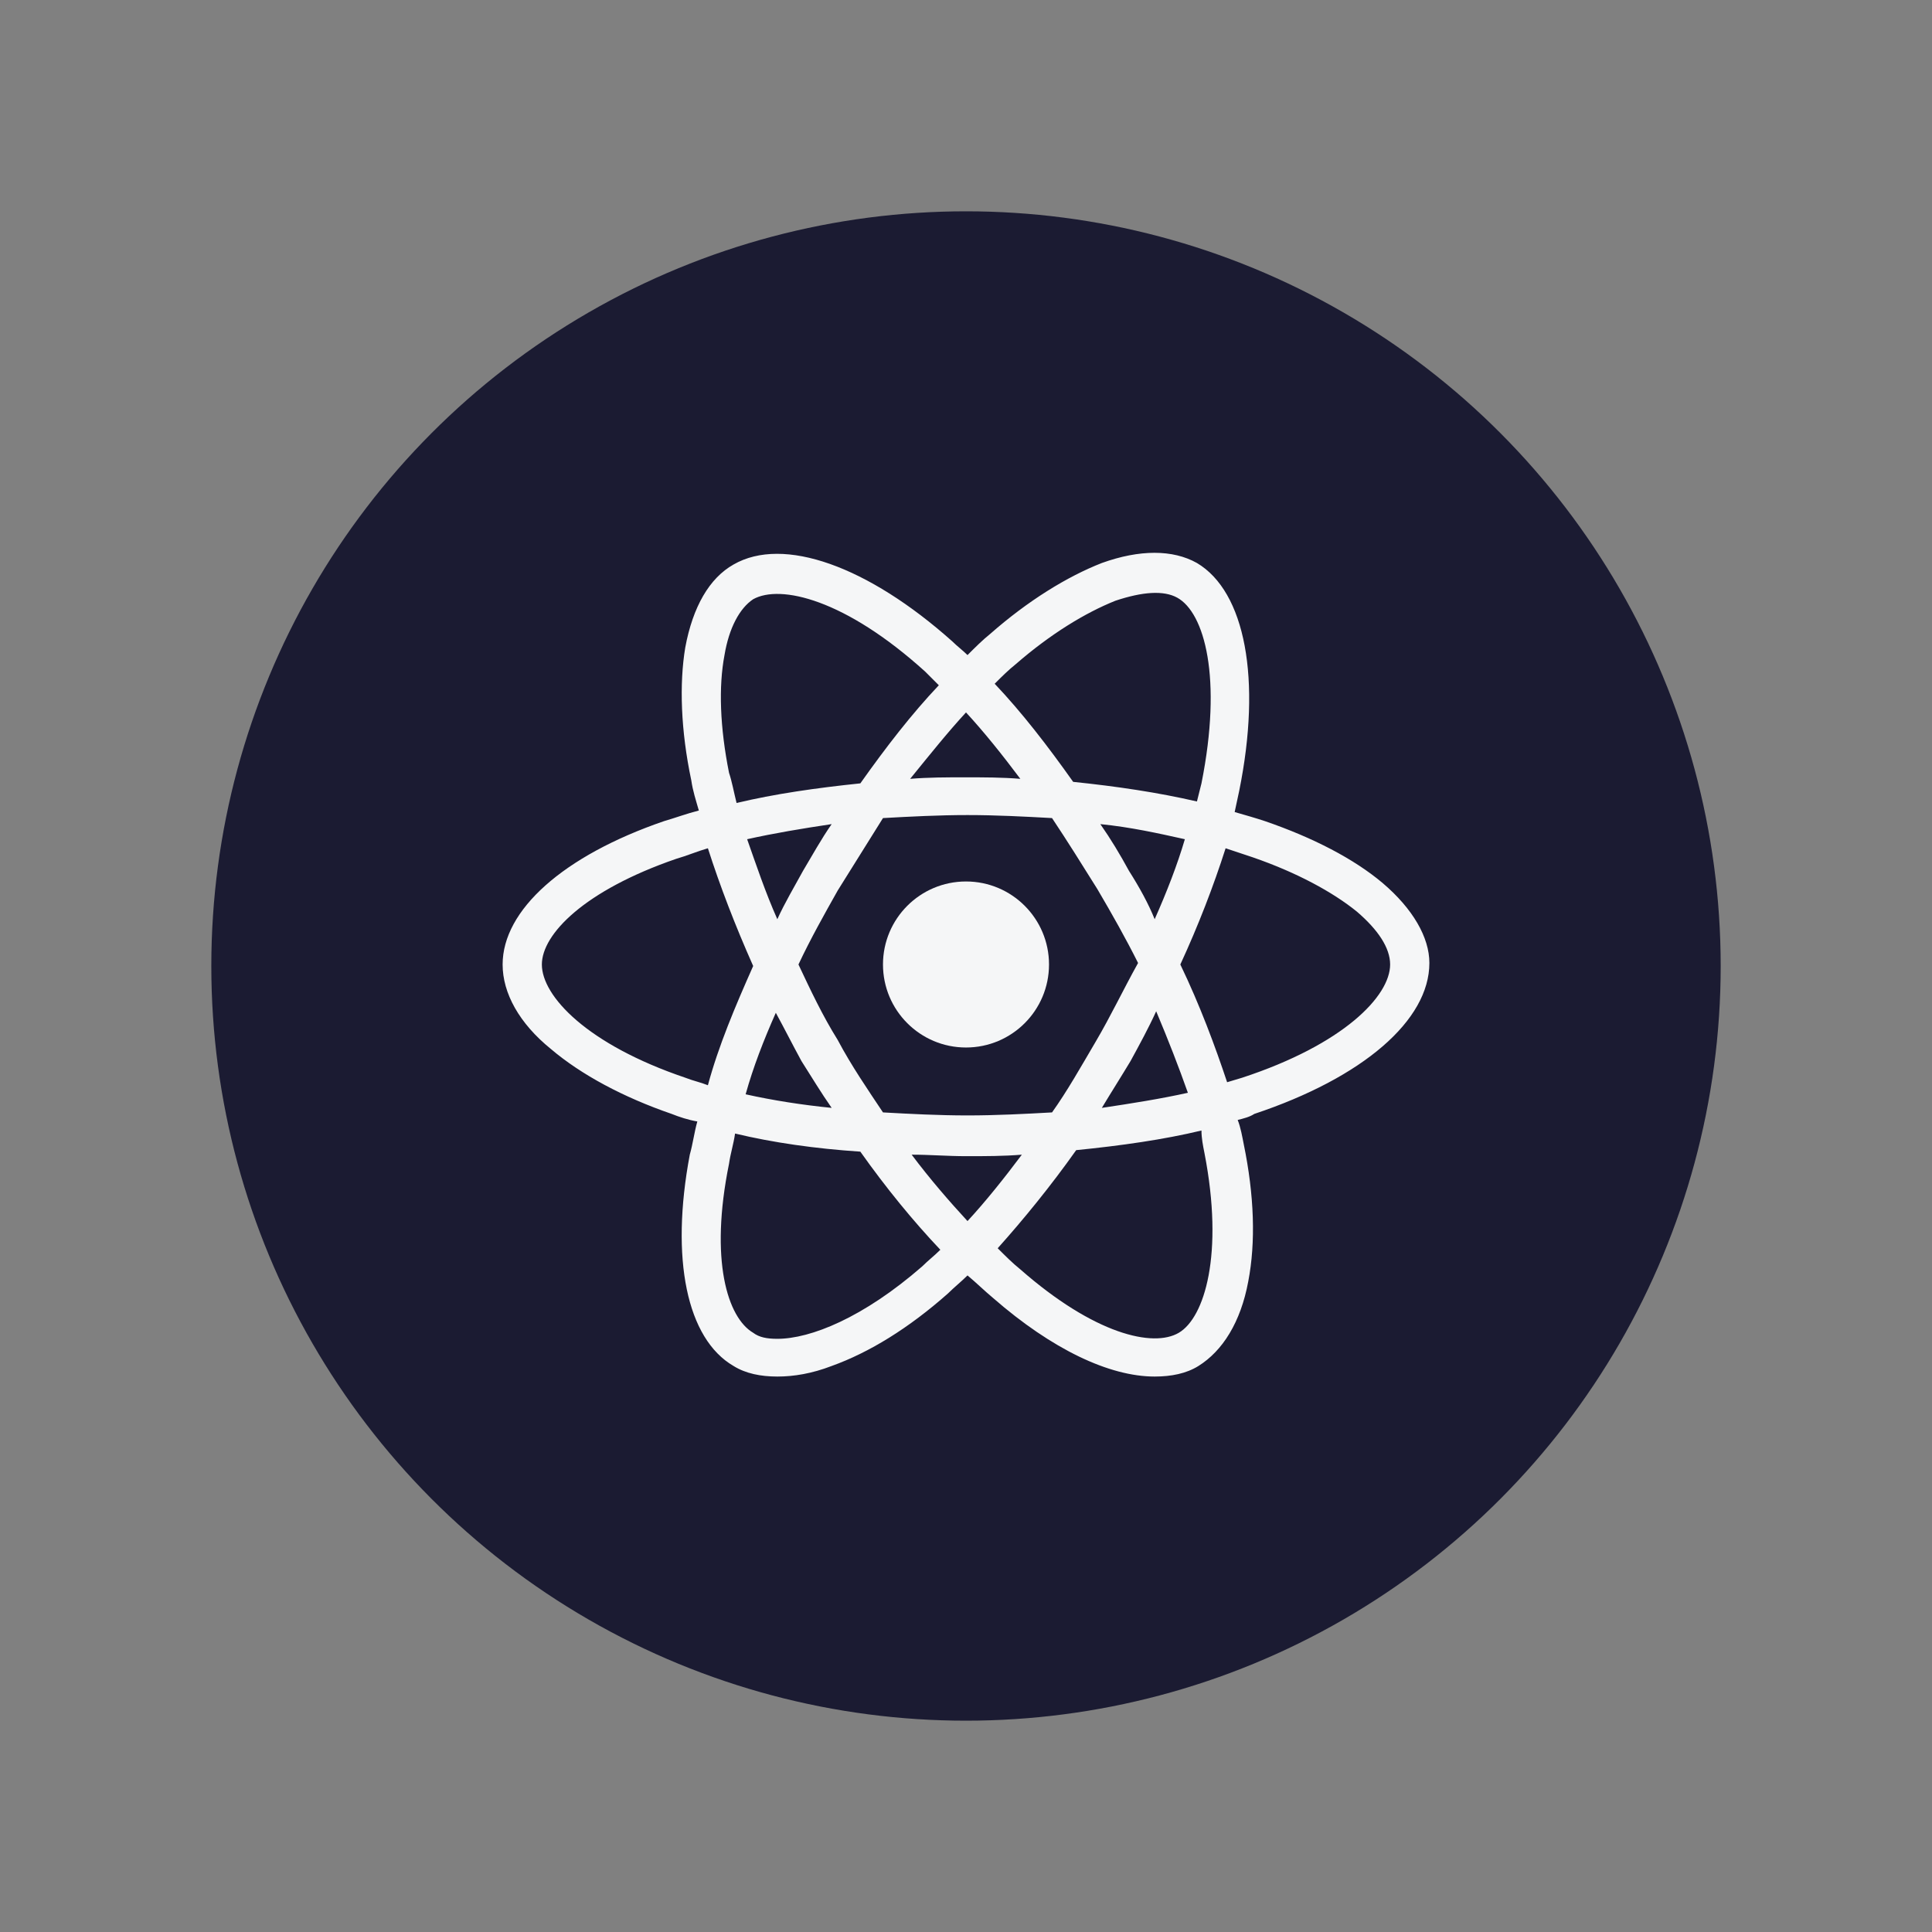 <?xml version="1.0" ?><svg id="Lager_1" style="enable-background:new 0 0 128 128;" version="1.1" viewBox="0 0 128 128" xml:space="preserve" xmlns="http://www.w3.org/2000/svg" xmlns:xlink="http://www.w3.org/1999/xlink"><rect x="0" y="0" width="128" height="128" fill="#808080" stroke="none"/><style type="text/css">
	.st0{fill:#1b1b32;}
	.st1{fill:#f5f6f7;}
</style><g><g><g><g><circle class="st0" cx="64" cy="64" r="50"/></g></g></g></g><g><circle class="st1" cx="64" cy="63.9" r="5.5"/><path class="st1" d="M91.6,58.5c-1.9-1.6-4.6-3-7.8-4.1c-0.6-0.2-1.3-0.4-2-0.6c0.1-0.5,0.2-0.9,0.3-1.4c1.5-7.4,0.4-13.2-2.8-15.1   c-1.6-0.9-3.8-0.9-6.3,0c-2.3,0.9-4.9,2.5-7.4,4.7c-0.5,0.4-1,0.9-1.5,1.4c-0.3-0.3-0.7-0.6-1-0.9c-5.6-5-11.2-7-14.5-5.1   c-1.6,0.9-2.7,2.8-3.2,5.5c-0.4,2.4-0.3,5.5,0.4,8.8c0.1,0.7,0.3,1.3,0.5,2c-0.8,0.2-1.6,0.5-2.3,0.7c-6.7,2.3-10.7,5.9-10.7,9.5   c0,1.9,1.1,3.9,3.2,5.6c2,1.7,4.8,3.2,8,4.3c0.5,0.2,1.1,0.4,1.7,0.5c-0.2,0.7-0.3,1.5-0.5,2.2c-1.3,6.9-0.2,12.2,2.9,14   c0.8,0.5,1.8,0.7,2.9,0.7c1.1,0,2.3-0.2,3.6-0.7c2.5-0.9,5.1-2.5,7.7-4.8c0.4-0.4,0.9-0.8,1.3-1.2c0.6,0.5,1.1,1,1.7,1.5   c3.9,3.4,7.7,5.2,10.7,5.2c1.1,0,2.1-0.2,2.9-0.7c1.6-1,2.8-2.9,3.3-5.6c0.5-2.6,0.4-5.7-0.3-9.1c-0.1-0.5-0.2-1.1-0.4-1.6   c0.4-0.1,0.8-0.2,1.1-0.4c7.2-2.4,11.6-6.2,11.6-10C94.7,62.1,93.6,60.2,91.6,58.5z M73.9,39.8c1.8-0.6,3.2-0.7,4.1-0.2   c1.8,1,3,5.3,1.6,12.3c-0.1,0.4-0.2,0.8-0.3,1.2c-2.6-0.6-5.3-1-8.2-1.3c-1.7-2.4-3.4-4.6-5.2-6.5c0.5-0.5,0.9-0.9,1.4-1.3   C69.6,42,71.9,40.6,73.9,39.8z M72.6,69c-1,1.7-1.9,3.3-2.9,4.7c-1.8,0.1-3.7,0.2-5.6,0.2c-1.9,0-3.8-0.1-5.6-0.2   c-1-1.5-2.1-3.1-3-4.8c-1-1.6-1.8-3.3-2.6-5c0.8-1.7,1.7-3.3,2.6-4.9l0,0c1-1.6,2-3.2,3-4.8c1.8-0.1,3.7-0.2,5.6-0.2   c1.9,0,3.8,0.1,5.6,0.2c1,1.5,2,3.1,3,4.7c1,1.7,1.9,3.3,2.7,4.9C74.4,65.6,73.6,67.3,72.6,69z M76.6,67c0.8,1.9,1.5,3.7,2.1,5.4   c-1.8,0.4-3.7,0.7-5.7,1c0.6-1,1.3-2.1,1.9-3.1C75.5,69.2,76.1,68.1,76.6,67z M64.1,80.9c-1.2-1.3-2.5-2.8-3.7-4.4   c1.2,0,2.4,0.1,3.6,0.1c1.3,0,2.5,0,3.7-0.1C66.5,78.1,65.3,79.6,64.1,80.9z M55.1,73.4c-2-0.2-3.9-0.5-5.7-0.9   c0.5-1.8,1.2-3.6,2-5.4c0.6,1.1,1.1,2.1,1.7,3.2C53.8,71.4,54.4,72.4,55.1,73.4z M53.2,57.7c-0.6,1.1-1.2,2.1-1.7,3.2   c-0.8-1.8-1.4-3.6-2-5.3c1.8-0.4,3.6-0.7,5.6-1C54.4,55.6,53.8,56.7,53.2,57.7z M64,47.2c1.2,1.3,2.4,2.8,3.6,4.4   c-1.2-0.1-2.4-0.1-3.7-0.1c-1.2,0-2.4,0-3.6,0.1C61.6,50,62.8,48.5,64,47.2z M74.8,57.7c-0.6-1.1-1.2-2.1-1.9-3.1   c2,0.2,3.8,0.6,5.6,1c-0.5,1.7-1.2,3.5-2,5.3C76.1,59.9,75.5,58.8,74.8,57.7z M48.3,51.2c-0.6-3-0.7-5.7-0.3-7.8   c0.3-1.8,1-3.1,1.9-3.7c1.8-1,6.1,0,11.4,4.8c0.3,0.3,0.6,0.6,0.9,0.9c-1.8,1.9-3.5,4.1-5.2,6.5c-2.9,0.3-5.7,0.7-8.2,1.3   C48.6,52.4,48.5,51.8,48.3,51.2z M45.4,71.4c-6.5-2.2-9.5-5.4-9.5-7.5c0-2,2.8-4.9,8.9-7c0.7-0.2,1.4-0.5,2.1-0.7   c0.8,2.5,1.8,5.1,3,7.8c-1.2,2.7-2.3,5.3-3,7.9C46.4,71.7,45.9,71.6,45.4,71.4z M51.5,88.7c-0.7,0-1.2-0.1-1.6-0.4   c-1.7-1-2.9-4.8-1.6-11.2c0.1-0.7,0.3-1.3,0.4-2c2.5,0.6,5.3,1,8.3,1.2c1.7,2.4,3.5,4.6,5.3,6.5c-0.4,0.4-0.8,0.7-1.2,1.1   C57.2,87.3,53.7,88.7,51.5,88.7z M79.8,76.4c1.3,6.7,0,10.9-1.7,11.9c-1.7,1-5.6,0.1-10.5-4.2c-0.5-0.4-1-0.9-1.5-1.4   c1.7-1.9,3.5-4.1,5.2-6.5c3-0.3,5.8-0.7,8.3-1.3C79.6,75.4,79.7,75.9,79.8,76.4z M82.3,71.4c-0.3,0.1-0.7,0.2-1,0.3   c-0.8-2.4-1.8-5.1-3.1-7.8c1.2-2.6,2.2-5.2,3-7.7c0.6,0.2,1.2,0.4,1.8,0.6c2.9,1,5.3,2.3,6.9,3.6c1.4,1.2,2.2,2.4,2.2,3.5   C92.1,66,89,69.2,82.3,71.4z"/></g></svg>